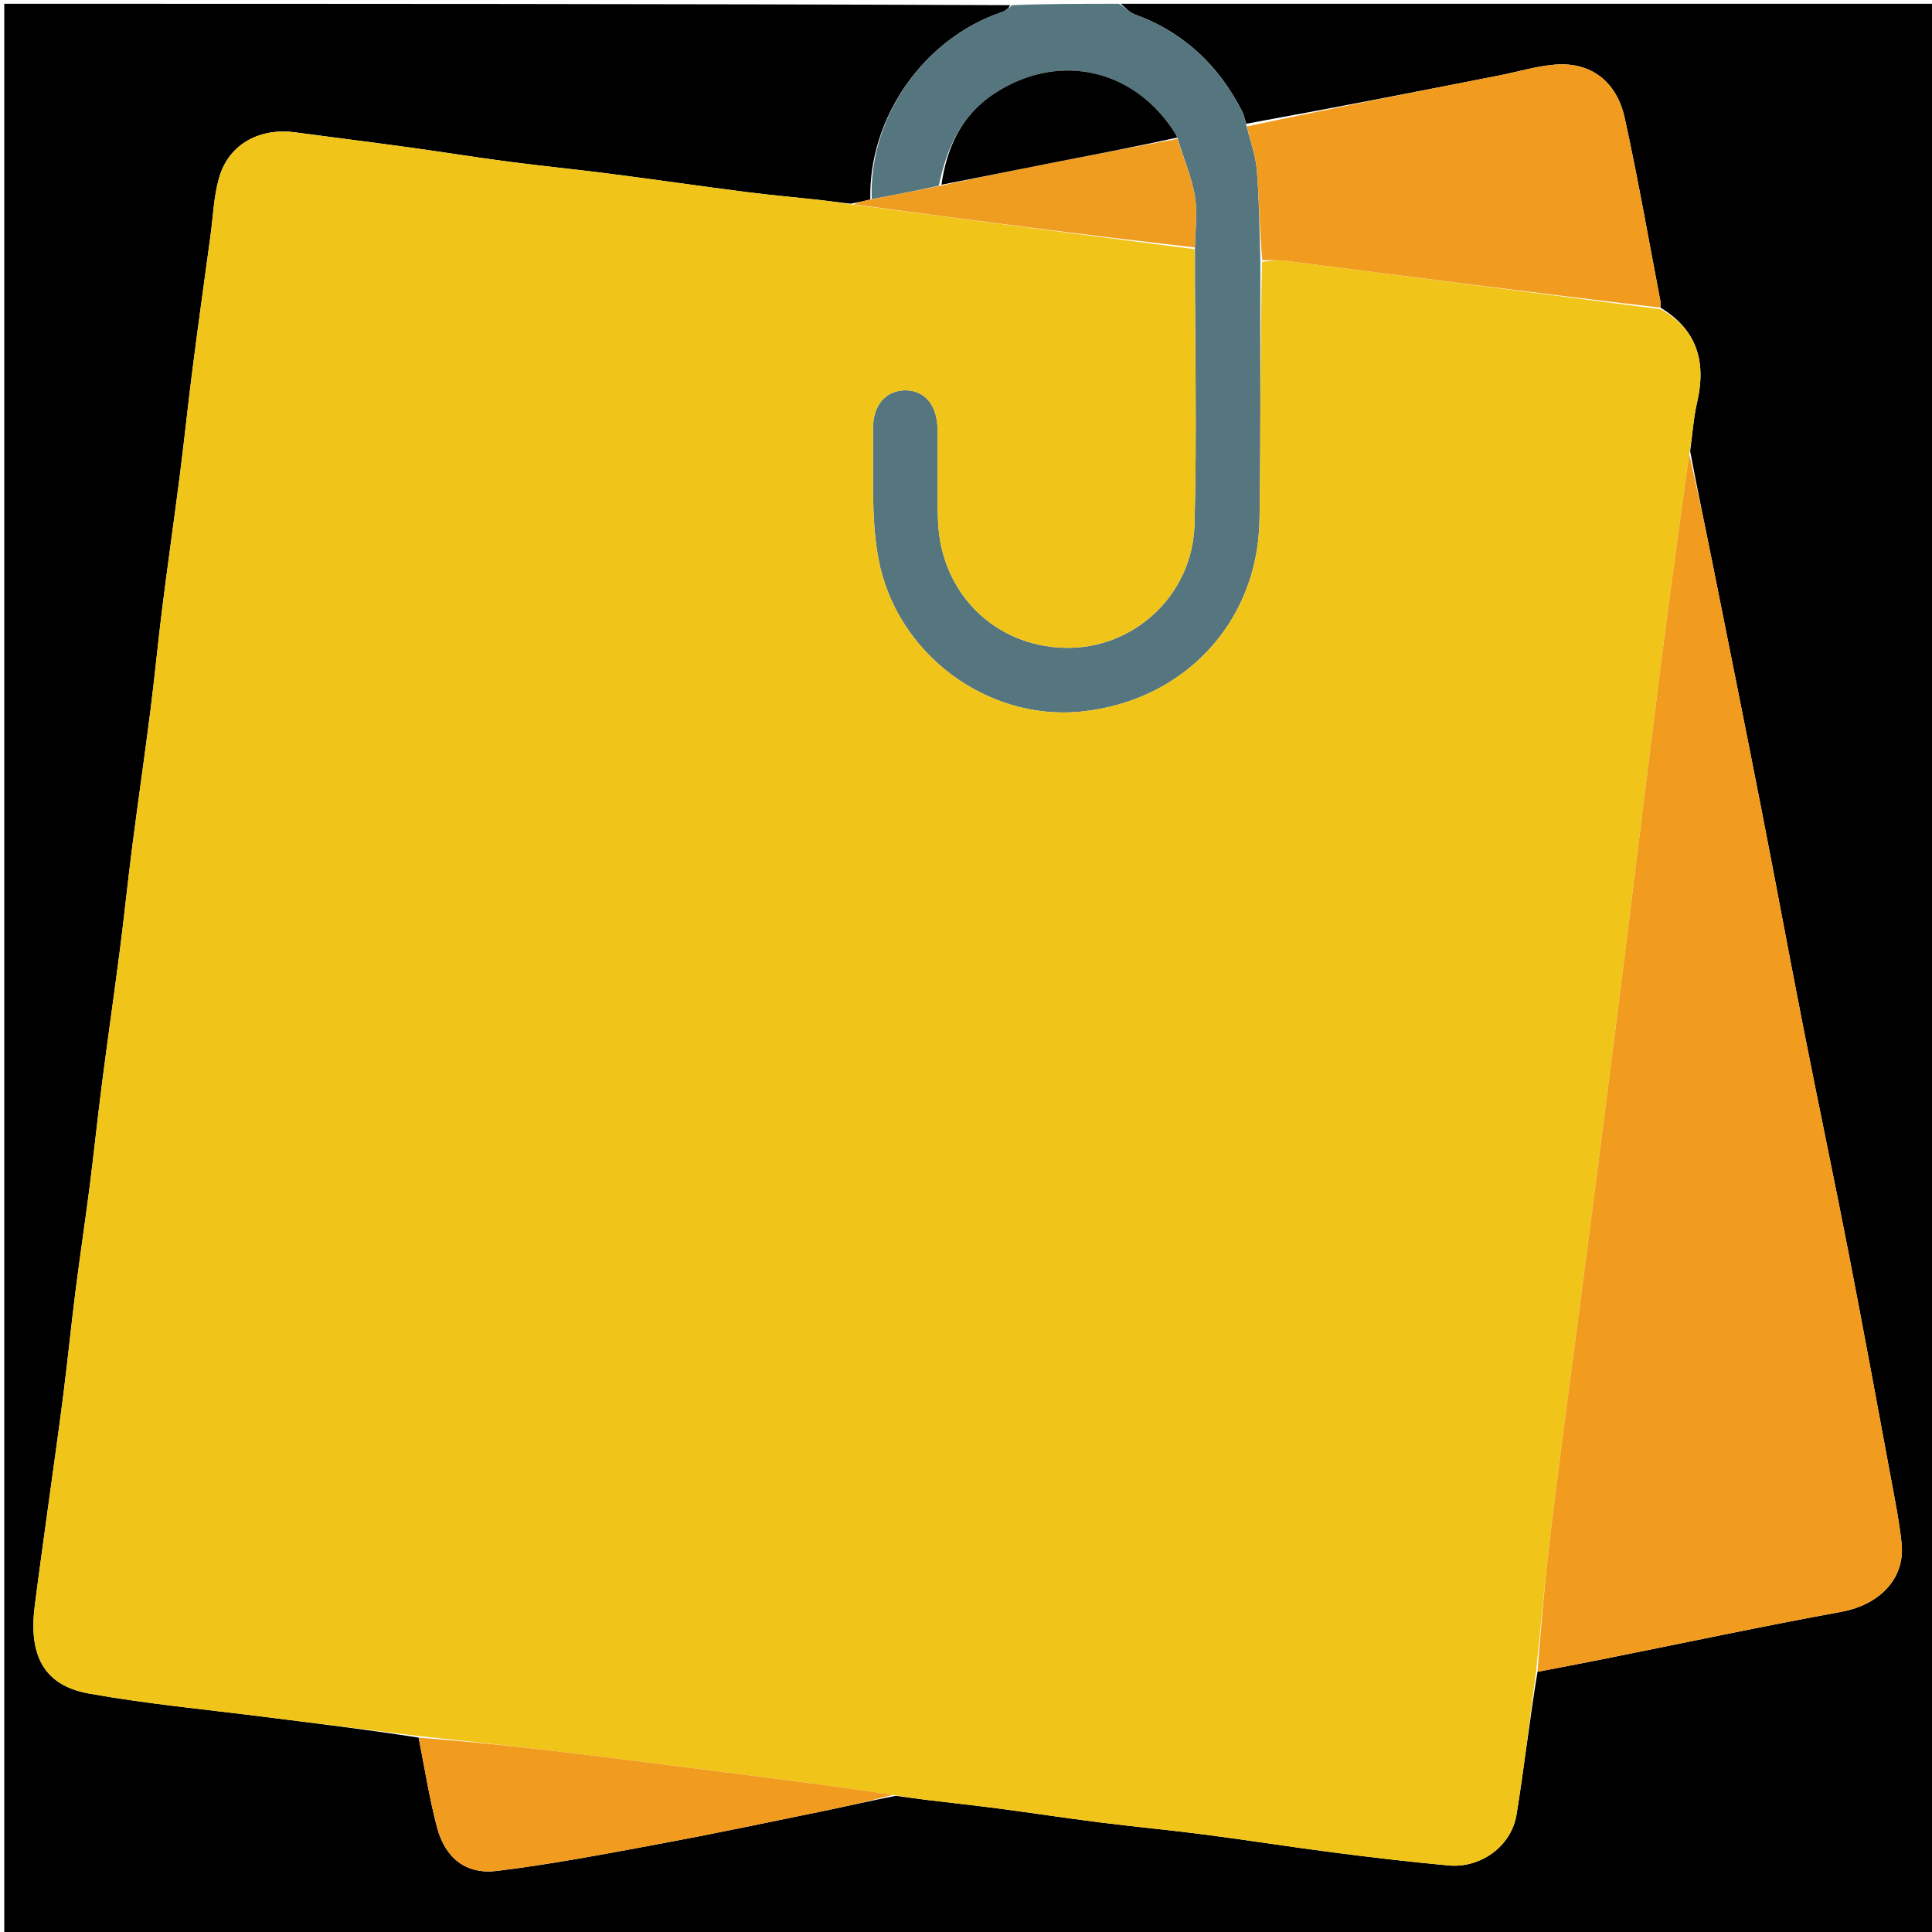 <svg version="1.1" id="Layer_1" xmlns="http://www.w3.org/2000/svg" xmlns:xlink="http://www.w3.org/1999/xlink" x="0px" y="0px"
	 width="100%" viewBox="0 0 512 512" enable-background="new 0 0 512 512" xml:space="preserve">
<path fill="#000000" opacity="1" stroke="none" 
	d="
M297,1 
	C368.985,1 440.969,1 512.977,1 
	C512.977,171.615 512.977,342.23 512.977,512.922 
	C342.421,512.922 171.843,512.922 1.132,512.922 
	C1.132,342.333 1.132,171.667 1.129,1 
	C89.774,1 178.422,1 267.682,1.366 
	C267.327,2.247 266.409,2.908 265.384,3.256 
	C244.842,10.227 230.142,31.165 230.641,52.878 
	C228.806,53.293 227.36,53.62 225.485,53.977 
	C222.474,53.671 219.897,53.294 217.31,53.008 
	C210.811,52.29 204.292,51.725 197.807,50.894 
	C185.678,49.339 173.575,47.581 161.447,46.019 
	C152.538,44.872 143.593,44 134.687,42.831 
	C125.814,41.667 116.977,40.233 108.111,39.015 
	C98.088,37.638 88.048,36.39 78.02,35.048 
	C69.54,33.913 60.805,37.615 58.07,47.086 
	C56.641,52.033 56.475,57.348 55.774,62.501 
	C54.171,74.28 52.532,86.053 51.018,97.843 
	C49.832,107.085 48.878,116.356 47.7,125.599 
	C46.197,137.392 44.505,149.161 43.022,160.957 
	C41.878,170.045 41.025,179.169 39.872,188.256 
	C38.334,200.374 36.576,212.464 35.018,224.579 
	C33.871,233.498 32.967,242.448 31.819,251.366 
	C30.281,263.327 28.557,275.264 27.018,287.225 
	C25.85,296.305 24.911,305.414 23.753,314.495 
	C22.577,323.706 21.185,332.889 20.02,342.101 
	C18.871,351.185 17.96,360.299 16.811,369.383 
	C15.625,378.759 14.274,388.114 13.001,397.479 
	C11.727,406.851 10.396,416.215 9.206,425.598 
	C7.606,438.217 11.253,446.591 23.523,448.796 
	C38.921,451.565 54.556,453.018 70.096,454.989 
	C83.692,456.714 97.296,458.37 110.941,460.48 
	C112.563,468.695 113.785,476.581 115.814,484.254 
	C117.963,492.384 123.454,496.827 131.696,495.816 
	C146.059,494.056 160.314,491.334 174.554,488.692 
	C189.091,485.995 203.564,482.942 218.051,479.978 
	C224.383,478.682 230.681,477.22 237.421,475.902 
	C240.422,476.314 242.993,476.683 245.572,476.995 
	C251.892,477.761 258.224,478.435 264.536,479.266 
	C273.576,480.455 282.59,481.837 291.636,482.976 
	C300.875,484.14 310.153,484.996 319.387,486.196 
	C330.849,487.685 342.27,489.494 353.734,490.968 
	C363.782,492.26 373.85,493.439 383.936,494.369 
	C392.129,495.124 400.507,489.53 401.914,480.797 
	C403.931,468.281 405.371,455.672 407.457,443.046 
	C413.424,441.907 418.997,440.85 424.559,439.738 
	C445.74,435.503 466.871,431.002 488.116,427.12 
	C497.286,425.444 505.013,418.938 503.935,408.908 
	C503.293,402.936 502.089,397.018 500.992,391.103 
	C497.315,371.288 493.675,351.465 489.824,331.683 
	C486.009,312.083 481.88,292.544 478.027,272.951 
	C474.204,253.507 470.614,234.019 466.811,214.571 
	C462.605,193.057 458.29,171.563 453.987,150.067 
	C451.98,140.041 449.889,130.031 447.904,119.582 
	C448.539,114.996 448.793,110.769 449.733,106.7 
	C452.369,95.3 449.331,87.177 440.067,81.535 
	C440.011,80.612 440.081,80.097 439.989,79.614 
	C436.894,63.489 434.09,47.299 430.564,31.268 
	C428.413,21.491 421.52,16.412 412.223,17.111 
	C407.237,17.486 402.34,19.011 397.397,19.981 
	C375.068,24.362 352.737,28.73 330.253,32.794 
	C329.832,31.558 329.705,30.561 329.277,29.715 
	C323.06,17.409 313.745,8.54 300.645,3.789 
	C299.273,3.292 298.207,1.95 297,1 
z"/>
<path fill="#56767F" opacity="1" stroke="none" 
	d="
M231.029,52.79 
	C230.142,31.165 244.842,10.227 265.384,3.256 
	C266.409,2.908 267.327,2.247 268.147,1.366 
	C277.354,1 286.708,1 296.531,1 
	C298.207,1.95 299.273,3.292 300.645,3.789 
	C313.745,8.54 323.06,17.409 329.277,29.715 
	C329.705,30.561 329.832,31.558 330.305,33.203 
	C331.401,37.628 332.78,41.296 333.079,45.05 
	C333.71,52.984 333.777,60.963 334.004,69.393 
	C333.908,92.527 334.167,115.197 333.784,137.857 
	C333.323,165.141 313.504,185.99 286.201,188.606 
	C261.586,190.965 237.424,173.263 232.77,147.933 
	C230.718,136.764 231.558,125.039 231.374,113.561 
	C231.274,107.292 234.883,103.397 239.997,103.437 
	C245.091,103.477 248.361,107.329 248.454,113.715 
	C248.571,121.88 248.265,130.057 248.6,138.211 
	C249.38,157.206 263.617,171.251 282.199,171.68 
	C300.281,172.097 316.023,157.898 316.551,139.021 
	C317.232,114.715 316.637,90.372 316.672,65.58 
	C316.767,60.682 317.399,56.138 316.635,51.843 
	C315.722,46.715 313.612,41.8 311.989,36.45 
	C311.508,35.434 311.066,34.755 310.611,34.086 
	C299.525,17.785 279.898,13.989 263.478,24.81 
	C254.729,30.576 250.909,39.122 248.805,49.206 
	C242.689,50.578 236.859,51.684 231.029,52.79 
z"/>
<path fill="#F0C419" opacity="1" stroke="none" 
	d="
M316.592,66.045 
	C316.637,90.372 317.232,114.715 316.551,139.021 
	C316.023,157.898 300.281,172.097 282.199,171.68 
	C263.617,171.251 249.38,157.206 248.6,138.211 
	C248.265,130.057 248.571,121.88 248.454,113.715 
	C248.361,107.329 245.091,103.477 239.997,103.437 
	C234.883,103.397 231.274,107.292 231.374,113.561 
	C231.558,125.039 230.718,136.764 232.77,147.933 
	C237.424,173.263 261.586,190.965 286.201,188.606 
	C313.504,185.99 333.323,165.141 333.784,137.857 
	C334.167,115.197 333.908,92.527 334.451,69.404 
	C336.962,69.004 338.978,68.891 340.946,69.143 
	C374.006,73.388 407.061,77.679 440.117,81.959 
	C449.331,87.177 452.369,95.3 449.733,106.7 
	C448.793,110.769 448.539,114.996 447.727,119.929 
	C445.013,139.314 442.451,157.909 440.094,176.53 
	C436.254,206.857 432.585,237.206 428.772,267.537 
	C425.891,290.45 422.91,313.35 419.949,336.253 
	C417.052,358.662 414.008,381.052 411.25,403.478 
	C409.63,416.659 408.441,429.892 407.058,443.102 
	C405.371,455.672 403.931,468.281 401.914,480.797 
	C400.507,489.53 392.129,495.124 383.936,494.369 
	C373.85,493.439 363.782,492.26 353.734,490.968 
	C342.27,489.494 330.849,487.685 319.387,486.196 
	C310.153,484.996 300.875,484.14 291.636,482.976 
	C282.59,481.837 273.576,480.455 264.536,479.266 
	C258.224,478.435 251.892,477.761 245.572,476.995 
	C242.993,476.683 240.422,476.314 237.074,475.724 
	C227.756,474.326 219.218,473.127 210.666,472.033 
	C190.758,469.488 170.852,466.919 150.927,464.506 
	C137.6,462.892 124.242,461.531 110.897,460.057 
	C97.296,458.37 83.692,456.714 70.096,454.989 
	C54.556,453.018 38.921,451.565 23.523,448.796 
	C11.253,446.591 7.606,438.217 9.206,425.598 
	C10.396,416.215 11.727,406.851 13.001,397.479 
	C14.274,388.114 15.625,378.759 16.811,369.383 
	C17.96,360.299 18.871,351.185 20.02,342.101 
	C21.185,332.889 22.577,323.706 23.753,314.495 
	C24.911,305.414 25.85,296.305 27.018,287.225 
	C28.557,275.264 30.281,263.327 31.819,251.366 
	C32.967,242.448 33.871,233.498 35.018,224.579 
	C36.576,212.464 38.334,200.374 39.872,188.256 
	C41.025,179.169 41.878,170.045 43.022,160.957 
	C44.505,149.161 46.197,137.392 47.7,125.599 
	C48.878,116.356 49.832,107.085 51.018,97.843 
	C52.532,86.053 54.171,74.28 55.774,62.501 
	C56.475,57.348 56.641,52.033 58.07,47.086 
	C60.805,37.615 69.54,33.913 78.02,35.048 
	C88.048,36.39 98.088,37.638 108.111,39.015 
	C116.977,40.233 125.814,41.667 134.687,42.831 
	C143.593,44 152.538,44.872 161.447,46.019 
	C173.575,47.581 185.678,49.339 197.807,50.894 
	C204.292,51.725 210.811,52.29 217.31,53.008 
	C219.897,53.294 222.474,53.671 225.823,54.19 
	C256.591,58.264 286.591,62.155 316.592,66.045 
z"/>
<path fill="#F29C1F" opacity="1" stroke="none" 
	d="
M407.457,443.046 
	C408.441,429.892 409.63,416.659 411.25,403.478 
	C414.008,381.052 417.052,358.662 419.949,336.253 
	C422.91,313.35 425.891,290.45 428.772,267.537 
	C432.585,237.206 436.254,206.857 440.094,176.53 
	C442.451,157.909 445.013,139.314 447.659,120.36 
	C449.889,130.031 451.98,140.041 453.987,150.067 
	C458.29,171.563 462.605,193.057 466.811,214.571 
	C470.614,234.019 474.204,253.507 478.027,272.951 
	C481.88,292.544 486.009,312.083 489.824,331.683 
	C493.675,351.465 497.315,371.288 500.992,391.103 
	C502.089,397.018 503.293,402.936 503.935,408.908 
	C505.013,418.938 497.286,425.444 488.116,427.12 
	C466.871,431.002 445.74,435.503 424.559,439.738 
	C418.997,440.85 413.424,441.907 407.457,443.046 
z"/>
<path fill="#F29C1F" opacity="1" stroke="none" 
	d="
M440.067,81.535 
	C407.061,77.679 374.006,73.388 340.946,69.143 
	C338.978,68.891 336.962,69.004 334.522,68.935 
	C333.777,60.963 333.71,52.984 333.079,45.05 
	C332.78,41.296 331.401,37.628 330.459,33.512 
	C352.737,28.73 375.068,24.362 397.397,19.981 
	C402.34,19.011 407.237,17.486 412.223,17.111 
	C421.52,16.412 428.413,21.491 430.564,31.268 
	C434.09,47.299 436.894,63.489 439.989,79.614 
	C440.081,80.097 440.011,80.612 440.067,81.535 
z"/>
<path fill="#F29C1F" opacity="1" stroke="none" 
	d="
M110.941,460.48 
	C124.242,461.531 137.6,462.892 150.927,464.506 
	C170.852,466.919 190.758,469.488 210.666,472.033 
	C219.218,473.127 227.756,474.326 236.647,475.655 
	C230.681,477.22 224.383,478.682 218.051,479.978 
	C203.564,482.942 189.091,485.995 174.554,488.692 
	C160.314,491.334 146.059,494.056 131.696,495.816 
	C123.454,496.827 117.963,492.384 115.814,484.254 
	C113.785,476.581 112.563,468.695 110.941,460.48 
z"/>
<path fill="#EF9D21" opacity="1" stroke="none" 
	d="
M316.672,65.58 
	C286.591,62.155 256.591,58.264 226.252,54.16 
	C227.36,53.62 228.806,53.293 230.641,52.878 
	C236.859,51.684 242.689,50.578 249.204,49.217 
	C258.946,47.132 267.994,45.255 277.062,43.484 
	C288.706,41.209 300.367,39.019 312.021,36.793 
	C313.612,41.8 315.722,46.715 316.635,51.843 
	C317.399,56.138 316.767,60.682 316.672,65.58 
z"/>
<path fill="#000000" opacity="1" stroke="none" 
	d="
M311.989,36.45 
	C300.367,39.019 288.706,41.209 277.062,43.484 
	C267.994,45.255 258.946,47.132 249.491,48.951 
	C250.909,39.122 254.729,30.576 263.478,24.81 
	C279.898,13.989 299.525,17.785 310.611,34.086 
	C311.066,34.755 311.508,35.434 311.989,36.45 
z"/>
</svg>
